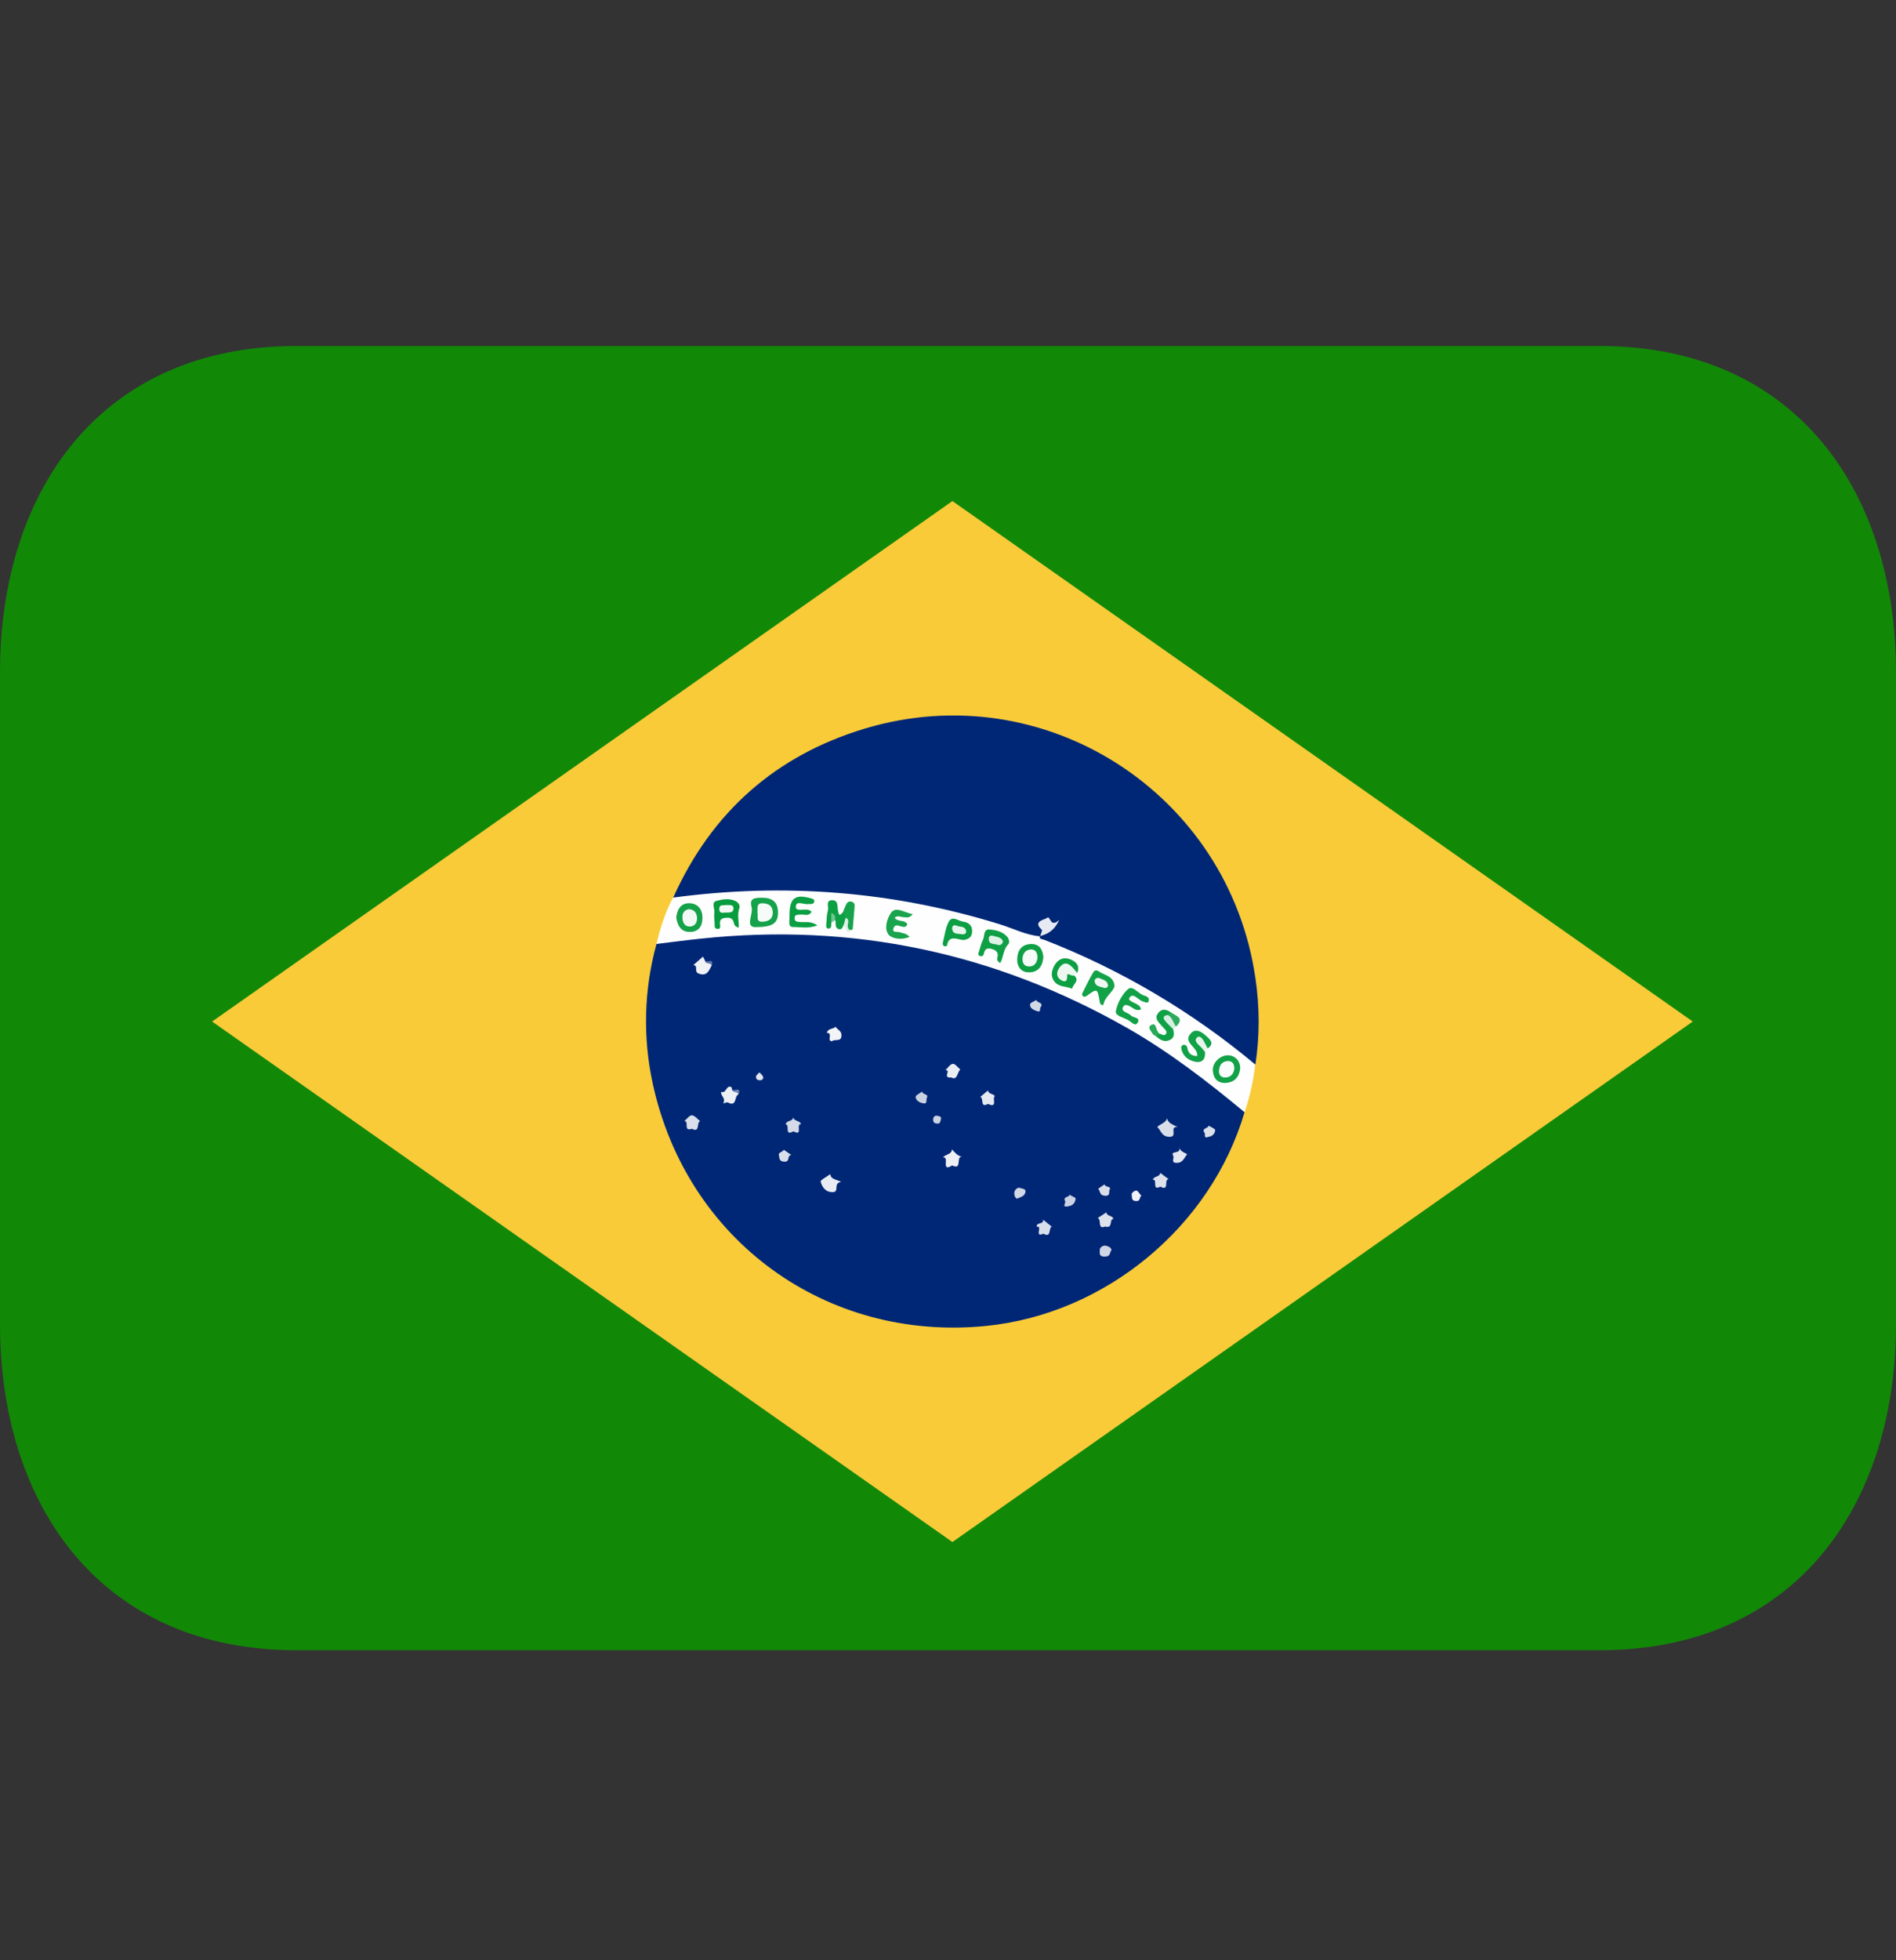 <svg width="30" height="31" viewBox="0 0 30 31" fill="none" xmlns="http://www.w3.org/2000/svg">
<rect x="0" y="0" width="30" height="31" fill="#333333" stroke="none"/>
<g id="emojione-v1:flag-for-brazil">
<path id="Vector" d="M30 20.941C30 23.789 28.419 26.097 25.312 26.097H4.688C1.581 26.097 0 23.789 0 20.941V10.629C0 7.781 1.581 5.472 4.688 5.472H25.312C28.419 5.472 30 7.781 30 10.629V20.941Z" fill="#128807"/>
<path id="Vector_2" d="M26.784 16.155L15.07 24.386L3.356 16.155L15.07 7.924L26.784 16.155Z" fill="#F9CB38"/>
<g id="Group">
<path id="Vector_3" fill-rule="evenodd" clip-rule="evenodd" d="M19.692 17.589C19.159 19.401 17.489 20.781 15.6 20.969C13.074 21.221 10.865 19.616 10.328 17.135C10.169 16.406 10.189 15.649 10.387 14.93C10.461 14.85 10.562 14.831 10.664 14.817C11.402 14.714 12.149 14.682 12.893 14.72C13.688 14.765 14.476 14.875 15.242 15.092C16.028 15.314 16.789 15.605 17.508 15.991C18.049 16.278 18.565 16.609 19.052 16.98C19.217 17.108 19.386 17.234 19.544 17.37C19.615 17.431 19.671 17.497 19.692 17.589Z" fill="#002776"/>
<path id="Vector_4" fill-rule="evenodd" clip-rule="evenodd" d="M10.652 14.196C11.257 12.844 12.277 11.944 13.688 11.521C16.529 10.669 19.443 12.546 19.865 15.474C19.931 15.926 19.934 16.38 19.864 16.834C19.793 16.86 19.739 16.822 19.69 16.781C19.175 16.361 18.626 15.984 18.048 15.655C17.603 15.403 17.14 15.182 16.664 14.995C16.58 14.962 16.474 14.945 16.445 14.832C16.475 14.777 16.514 14.73 16.559 14.686C16.576 14.669 16.6 14.653 16.578 14.625C16.57 14.616 16.555 14.616 16.542 14.617C16.507 14.621 16.511 14.645 16.513 14.671C16.515 14.755 16.467 14.809 16.402 14.852C16.289 14.878 16.179 14.844 16.087 14.794C15.823 14.656 15.53 14.608 15.25 14.531C14.814 14.412 14.366 14.345 13.919 14.275C13.562 14.219 13.202 14.178 12.842 14.153C12.514 14.13 12.18 14.133 11.849 14.155C11.489 14.181 11.127 14.206 10.769 14.249C10.746 14.252 10.723 14.249 10.703 14.24C10.682 14.23 10.664 14.215 10.652 14.196Z" fill="#002776"/>
<path id="Vector_5" fill-rule="evenodd" clip-rule="evenodd" d="M16.448 14.803C16.447 14.86 16.498 14.852 16.529 14.865C17.739 15.336 18.865 16.001 19.861 16.834C19.833 17.091 19.776 17.344 19.692 17.589C19.105 17.102 18.505 16.639 17.841 16.26C15.741 15.064 13.493 14.59 11.09 14.844C10.855 14.868 10.621 14.9 10.387 14.928C10.447 14.675 10.524 14.426 10.65 14.195C12.405 13.959 14.129 14.093 15.82 14.617C16.03 14.682 16.23 14.787 16.454 14.807L16.448 14.801" fill="#FEFEFE"/>
<path id="Vector_6" fill-rule="evenodd" clip-rule="evenodd" d="M18.633 17.824C18.492 17.809 18.645 17.982 18.503 17.978C18.378 17.976 18.372 17.877 18.311 17.822C18.358 17.773 18.441 17.763 18.467 17.687C18.485 17.767 18.56 17.784 18.633 17.824Z" fill="#D9DFEA"/>
<path id="Vector_7" fill-rule="evenodd" clip-rule="evenodd" d="M13.31 18.691C13.177 18.707 13.288 18.851 13.177 18.853C13.065 18.856 13.007 18.773 12.985 18.687C12.977 18.663 13.085 18.608 13.138 18.568C13.144 18.653 13.232 18.649 13.31 18.691Z" fill="#E9ECF3"/>
<path id="Vector_8" fill-rule="evenodd" clip-rule="evenodd" d="M15.066 18.43C14.881 18.549 15.03 18.28 14.922 18.306C14.957 18.25 15.056 18.263 15.063 18.177C15.11 18.226 15.149 18.282 15.224 18.292C15.118 18.278 15.233 18.514 15.066 18.43Z" fill="#EDEFF5"/>
<path id="Vector_9" fill-rule="evenodd" clip-rule="evenodd" d="M11.259 15.272C11.215 15.355 11.182 15.449 11.048 15.393C10.98 15.364 11.053 15.271 10.971 15.262L11.123 15.128C11.133 15.15 11.146 15.171 11.156 15.193C11.168 15.249 11.279 15.175 11.259 15.272Z" fill="#F0F2F6"/>
<path id="Vector_10" fill-rule="evenodd" clip-rule="evenodd" d="M11.684 17.308C11.615 17.33 11.665 17.514 11.515 17.434C11.5 17.426 11.434 17.462 11.446 17.441C11.486 17.364 11.398 17.327 11.411 17.266C11.493 17.301 11.489 17.151 11.572 17.192C11.579 17.196 11.579 17.215 11.583 17.227C11.592 17.285 11.705 17.213 11.684 17.308Z" fill="#ECEFF4"/>
<path id="Vector_11" fill-rule="evenodd" clip-rule="evenodd" d="M10.947 17.851C10.803 17.901 10.911 17.727 10.828 17.729C10.867 17.696 10.91 17.636 10.948 17.638C10.994 17.641 11.036 17.697 11.078 17.73C11.016 17.751 11.082 17.921 10.947 17.851Z" fill="#D9DFEA"/>
<path id="Vector_12" fill-rule="evenodd" clip-rule="evenodd" d="M16.509 19.51C16.357 19.579 16.505 19.375 16.404 19.401C16.393 19.323 16.52 19.37 16.504 19.288L16.642 19.398C16.586 19.423 16.642 19.583 16.509 19.51Z" fill="#D8DEEA"/>
<path id="Vector_13" fill-rule="evenodd" clip-rule="evenodd" d="M17.484 19.397C17.358 19.45 17.436 19.28 17.368 19.263C17.414 19.233 17.462 19.202 17.507 19.172C17.511 19.241 17.606 19.216 17.616 19.277C17.545 19.281 17.619 19.434 17.484 19.397ZM18.361 18.766C18.218 18.839 18.323 18.648 18.241 18.656C18.258 18.595 18.352 18.618 18.358 18.548L18.492 18.648C18.41 18.646 18.511 18.847 18.361 18.766Z" fill="#DCE1EC"/>
<path id="Vector_14" fill-rule="evenodd" clip-rule="evenodd" d="M12.555 17.891C12.405 17.976 12.502 17.786 12.433 17.782C12.44 17.712 12.546 17.742 12.551 17.668C12.565 17.737 12.656 17.717 12.675 17.778C12.586 17.765 12.713 17.98 12.555 17.891Z" fill="#D4DAE7"/>
<path id="Vector_15" fill-rule="evenodd" clip-rule="evenodd" d="M13.162 16.467C13.078 16.461 13.186 16.328 13.082 16.336C13.1 16.261 13.18 16.277 13.224 16.238C13.247 16.285 13.311 16.296 13.314 16.364C13.321 16.488 13.211 16.424 13.162 16.467Z" fill="#F2F4F7"/>
<path id="Vector_16" fill-rule="evenodd" clip-rule="evenodd" d="M15.633 17.457C15.503 17.531 15.571 17.365 15.511 17.347C15.552 17.313 15.592 17.279 15.633 17.244C15.636 17.314 15.768 17.298 15.731 17.351C15.708 17.383 15.781 17.529 15.633 17.457Z" fill="#E6E9F1"/>
<path id="Vector_17" fill-rule="evenodd" clip-rule="evenodd" d="M15.052 17.039C14.903 17.054 15.056 16.92 14.96 16.923C14.998 16.888 15.034 16.828 15.076 16.824C15.113 16.82 15.155 16.88 15.194 16.913C15.143 16.963 15.15 17.092 15.052 17.039Z" fill="#EAEDF3"/>
<path id="Vector_18" fill-rule="evenodd" clip-rule="evenodd" d="M18.648 18.133C18.678 18.214 18.738 18.225 18.785 18.253C18.737 18.307 18.719 18.39 18.619 18.39C18.517 18.391 18.586 18.313 18.563 18.277C18.507 18.187 18.716 18.263 18.648 18.133Z" fill="#E4E8F0"/>
<path id="Vector_19" fill-rule="evenodd" clip-rule="evenodd" d="M17.587 19.767C17.551 19.819 17.575 19.87 17.481 19.872C17.372 19.874 17.407 19.795 17.402 19.77C17.393 19.73 17.455 19.692 17.491 19.699C17.522 19.705 17.582 19.722 17.587 19.767Z" fill="#CED5E4"/>
<path id="Vector_20" fill-rule="evenodd" clip-rule="evenodd" d="M12.522 18.265C12.445 18.273 12.509 18.375 12.411 18.371C12.322 18.369 12.335 18.308 12.325 18.272C12.309 18.221 12.385 18.222 12.402 18.183C12.437 18.208 12.473 18.233 12.522 18.265Z" fill="#DAE0EB"/>
<path id="Vector_21" fill-rule="evenodd" clip-rule="evenodd" d="M17.377 18.8C17.41 18.775 17.443 18.752 17.478 18.729C17.481 18.781 17.593 18.751 17.556 18.817C17.54 18.844 17.578 18.917 17.481 18.91C17.394 18.904 17.415 18.843 17.377 18.8Z" fill="#D8DEE9"/>
<path id="Vector_22" fill-rule="evenodd" clip-rule="evenodd" d="M17.02 18.961C17.003 19.053 16.951 19.068 16.893 19.079C16.795 19.095 16.869 19.022 16.853 18.994C16.812 18.923 16.916 18.937 16.928 18.891C16.955 18.926 17.017 18.925 17.02 18.961Z" fill="#CBD2E3"/>
<path id="Vector_23" fill-rule="evenodd" clip-rule="evenodd" d="M16.472 15.921C16.439 15.936 16.483 16.015 16.412 15.992C16.359 15.974 16.293 15.948 16.298 15.883C16.3 15.857 16.364 15.836 16.399 15.814C16.405 15.862 16.507 15.846 16.472 15.921Z" fill="#D1D8E6"/>
<path id="Vector_24" fill-rule="evenodd" clip-rule="evenodd" d="M19.125 17.977C19.036 18.011 19.076 17.939 19.061 17.918C19.002 17.837 19.119 17.849 19.125 17.801C19.161 17.825 19.231 17.852 19.228 17.873C19.226 17.9 19.215 17.925 19.195 17.944C19.177 17.963 19.151 17.975 19.125 17.977Z" fill="#DADFEA"/>
<path id="Vector_25" fill-rule="evenodd" clip-rule="evenodd" d="M14.592 17.261C14.592 17.316 14.702 17.294 14.665 17.362C14.65 17.39 14.682 17.464 14.606 17.448C14.548 17.437 14.49 17.403 14.488 17.346C14.488 17.319 14.555 17.291 14.592 17.261Z" fill="#CAD2E2"/>
<path id="Vector_26" fill-rule="evenodd" clip-rule="evenodd" d="M16.092 18.957C16.049 18.937 16.047 18.881 16.05 18.853C16.055 18.817 16.103 18.768 16.144 18.788C16.169 18.8 16.241 18.793 16.224 18.859C16.208 18.922 16.145 18.931 16.092 18.957Z" fill="#D0D7E5"/>
<path id="Vector_27" fill-rule="evenodd" clip-rule="evenodd" d="M17.906 18.875C17.908 18.874 17.941 18.829 17.978 18.828C18.005 18.827 18.032 18.882 18.061 18.913C18.022 18.924 18.055 18.995 17.979 18.994C17.91 18.992 17.91 18.962 17.906 18.875Z" fill="#EFF2F6"/>
<path id="Vector_28" fill-rule="evenodd" clip-rule="evenodd" d="M14.89 17.688C14.878 17.739 14.878 17.77 14.833 17.769C14.787 17.768 14.764 17.751 14.765 17.704C14.765 17.667 14.79 17.642 14.817 17.644C14.849 17.646 14.895 17.655 14.89 17.688Z" fill="#CCD4E3"/>
<path id="Vector_29" fill-rule="evenodd" clip-rule="evenodd" d="M12.016 16.959C12.038 16.983 12.064 17.002 12.074 17.027C12.082 17.048 12.069 17.079 12.04 17.082C12.008 17.085 11.973 17.084 11.963 17.044C11.954 17.005 11.988 16.991 12.016 16.959Z" fill="#E0E5EE"/>
<path id="Vector_30" fill-rule="evenodd" clip-rule="evenodd" d="M11.684 17.308C11.672 17.254 11.588 17.289 11.583 17.227C11.601 17.274 11.74 17.169 11.684 17.308Z" fill="#7085B1"/>
<path id="Vector_31" fill-rule="evenodd" clip-rule="evenodd" d="M11.259 15.272C11.249 15.214 11.161 15.259 11.156 15.193C11.181 15.233 11.306 15.139 11.259 15.272Z" fill="#5C75A7"/>
<path id="Vector_32" fill-rule="evenodd" clip-rule="evenodd" d="M16.458 14.808C16.467 14.772 16.495 14.714 16.484 14.703C16.331 14.568 16.535 14.544 16.566 14.517C16.621 14.463 16.613 14.69 16.76 14.546C16.68 14.722 16.575 14.773 16.453 14.803L16.458 14.808Z" fill="#E7EAF2"/>
<path id="Vector_33" fill-rule="evenodd" clip-rule="evenodd" d="M11.94 14.662C11.79 14.648 11.923 14.454 11.891 14.341C11.851 14.196 11.956 14.198 12.059 14.197C12.219 14.196 12.31 14.264 12.31 14.432C12.309 14.598 12.232 14.664 11.94 14.662Z" fill="#15A24A"/>
<path id="Vector_34" fill-rule="evenodd" clip-rule="evenodd" d="M17.635 15.599C17.602 15.699 17.481 15.762 17.46 15.886C17.458 15.902 17.411 15.899 17.402 15.851C17.365 15.627 17.363 15.627 17.198 15.747C17.184 15.757 17.161 15.766 17.149 15.762C17.124 15.751 17.114 15.727 17.129 15.699C17.184 15.592 17.235 15.482 17.297 15.379C17.338 15.31 17.388 15.368 17.429 15.387C17.517 15.431 17.626 15.456 17.635 15.599Z" fill="#13A248"/>
<path id="Vector_35" fill-rule="evenodd" clip-rule="evenodd" d="M18.054 15.963C17.968 15.998 17.926 15.933 17.871 15.91C17.834 15.894 17.799 15.879 17.773 15.92C17.745 15.964 17.773 15.99 17.811 16.009C17.84 16.024 17.871 16.035 17.893 16.058C17.931 16.098 18.05 16.087 18.001 16.172C17.963 16.24 17.9 16.161 17.858 16.136C17.785 16.091 17.641 16.067 17.656 15.99C17.68 15.866 17.751 15.73 17.845 15.645C17.921 15.577 18.004 15.706 18.089 15.739C18.126 15.752 18.188 15.764 18.177 15.822C18.167 15.881 18.123 15.847 18.089 15.839C18.01 15.82 17.933 15.686 17.871 15.779C17.833 15.835 17.987 15.857 18.036 15.918C18.044 15.927 18.046 15.94 18.054 15.963ZM19.065 16.626C19.079 16.736 19.034 16.811 18.919 16.792C18.8 16.772 18.71 16.699 18.689 16.569C18.687 16.556 18.703 16.529 18.716 16.526C18.724 16.523 18.732 16.522 18.74 16.523C18.748 16.524 18.755 16.527 18.762 16.531C18.769 16.535 18.774 16.541 18.779 16.547C18.783 16.554 18.786 16.562 18.787 16.57C18.802 16.659 18.849 16.699 18.943 16.701C18.961 16.554 18.697 16.487 18.849 16.335C18.925 16.258 19.019 16.322 19.085 16.383C19.147 16.439 19.222 16.5 19.11 16.58C19.094 16.571 19.072 16.558 19.06 16.567C19.036 16.583 19.06 16.606 19.065 16.626Z" fill="#11A147"/>
<path id="Vector_36" fill-rule="evenodd" clip-rule="evenodd" d="M15.827 15.23C15.771 15.199 15.774 15.169 15.783 15.136C15.801 15.066 15.765 15.03 15.701 15.01C15.637 14.989 15.588 14.992 15.57 15.072C15.564 15.107 15.546 15.132 15.507 15.119C15.462 15.103 15.484 15.066 15.493 15.04C15.511 14.978 15.526 14.916 15.555 14.858C15.58 14.799 15.562 14.692 15.654 14.699C15.752 14.706 15.858 14.729 15.933 14.81C15.966 14.846 15.98 14.907 15.953 14.934C15.873 15.016 15.88 15.131 15.827 15.23Z" fill="#0FA046"/>
<path id="Vector_37" fill-rule="evenodd" clip-rule="evenodd" d="M12.934 14.634C12.783 14.691 12.663 14.658 12.547 14.66C12.494 14.661 12.489 14.621 12.489 14.581C12.493 14.537 12.493 14.492 12.493 14.447C12.498 14.2 12.586 14.137 12.829 14.206C12.856 14.213 12.882 14.218 12.884 14.248C12.884 14.29 12.853 14.298 12.816 14.297C12.81 14.296 12.804 14.295 12.798 14.296C12.725 14.313 12.595 14.231 12.592 14.34C12.59 14.424 12.732 14.365 12.804 14.393C12.815 14.397 12.826 14.406 12.842 14.418C12.796 14.501 12.72 14.455 12.661 14.464C12.625 14.47 12.579 14.455 12.574 14.512C12.568 14.579 12.614 14.576 12.661 14.581C12.739 14.59 12.824 14.56 12.934 14.634Z" fill="#0B9F43"/>
<path id="Vector_38" fill-rule="evenodd" clip-rule="evenodd" d="M11.69 14.669C11.608 14.651 11.619 14.604 11.605 14.572C11.581 14.511 11.533 14.511 11.48 14.515C11.419 14.521 11.386 14.544 11.392 14.611C11.395 14.644 11.409 14.697 11.348 14.69C11.295 14.683 11.31 14.632 11.307 14.598C11.303 14.541 11.297 14.483 11.303 14.426C11.31 14.364 11.25 14.268 11.341 14.245C11.434 14.221 11.542 14.203 11.639 14.25C11.681 14.27 11.714 14.319 11.699 14.359C11.663 14.459 11.691 14.561 11.69 14.669Z" fill="#079D3F"/>
<path id="Vector_39" fill-rule="evenodd" clip-rule="evenodd" d="M10.7 14.51C10.715 14.383 10.771 14.28 10.91 14.284C11.044 14.289 11.115 14.381 11.115 14.515C11.115 14.648 11.053 14.739 10.912 14.738C10.769 14.737 10.72 14.633 10.7 14.51Z" fill="#15A24A"/>
<path id="Vector_40" fill-rule="evenodd" clip-rule="evenodd" d="M19.624 16.891C19.611 17.017 19.548 17.112 19.404 17.125C19.272 17.136 19.201 17.06 19.191 16.935C19.179 16.809 19.303 16.689 19.429 16.689C19.54 16.691 19.621 16.771 19.624 16.891Z" fill="#11A147"/>
<path id="Vector_41" fill-rule="evenodd" clip-rule="evenodd" d="M16.992 15.424C17.098 15.509 16.97 15.566 16.965 15.637C16.877 15.596 16.767 15.613 16.695 15.536C16.619 15.453 16.634 15.36 16.683 15.269C16.738 15.173 16.823 15.131 16.926 15.168C17.021 15.202 17.092 15.265 17.046 15.386C16.973 15.399 16.913 15.303 16.811 15.367C16.879 15.399 16.961 15.355 16.992 15.424Z" fill="#0C9F43"/>
<path id="Vector_42" fill-rule="evenodd" clip-rule="evenodd" d="M14.442 14.458C14.38 14.531 14.335 14.503 14.292 14.504C14.251 14.504 14.207 14.47 14.156 14.512C14.202 14.587 14.313 14.539 14.356 14.614C14.35 14.624 14.347 14.639 14.339 14.646C14.277 14.695 14.178 14.577 14.14 14.674C14.105 14.758 14.197 14.729 14.237 14.743C14.282 14.761 14.338 14.755 14.392 14.816C14.266 14.871 14.116 14.845 14.063 14.784C13.981 14.688 14.039 14.517 14.101 14.432C14.175 14.331 14.309 14.43 14.442 14.458Z" fill="#19A44D"/>
<path id="Vector_43" fill-rule="evenodd" clip-rule="evenodd" d="M15.241 14.866C15.135 14.855 15.014 14.78 14.984 14.955C14.983 14.961 14.946 14.969 14.934 14.961C14.922 14.954 14.915 14.928 14.917 14.913C14.945 14.802 14.959 14.683 15.008 14.583C15.065 14.47 15.162 14.566 15.242 14.576C15.338 14.589 15.391 14.647 15.381 14.748C15.371 14.835 15.306 14.858 15.241 14.866Z" fill="#0D9F44"/>
<path id="Vector_44" fill-rule="evenodd" clip-rule="evenodd" d="M16.509 15.135C16.499 15.276 16.43 15.373 16.289 15.377C16.163 15.382 16.092 15.294 16.095 15.168C16.098 15.032 16.164 14.934 16.311 14.929C16.446 14.925 16.498 15.015 16.509 15.135Z" fill="#0FA046"/>
<path id="Vector_45" fill-rule="evenodd" clip-rule="evenodd" d="M13.35 14.626C13.334 14.659 13.321 14.706 13.277 14.695C13.2 14.677 13.234 14.603 13.216 14.554C13.158 14.498 13.173 14.575 13.155 14.589C13.149 14.624 13.165 14.677 13.118 14.684C13.06 14.691 13.074 14.636 13.075 14.603C13.08 14.534 13.081 14.463 13.1 14.397C13.116 14.341 13.057 14.237 13.169 14.236C13.268 14.236 13.246 14.336 13.259 14.397C13.272 14.466 13.279 14.496 13.335 14.427C13.394 14.411 13.406 14.454 13.42 14.495C13.427 14.555 13.401 14.597 13.35 14.626Z" fill="#0EA044"/>
<path id="Vector_46" fill-rule="evenodd" clip-rule="evenodd" d="M18.342 16.347C18.377 16.347 18.412 16.393 18.446 16.354C18.472 16.324 18.449 16.295 18.426 16.271C18.409 16.253 18.391 16.236 18.375 16.216C18.327 16.159 18.26 16.103 18.326 16.02C18.386 15.943 18.456 15.962 18.526 16.01C18.538 16.035 18.534 16.058 18.521 16.08C18.47 16.16 18.565 16.209 18.563 16.277C18.578 16.342 18.587 16.406 18.516 16.444C18.428 16.49 18.36 16.447 18.295 16.391C18.288 16.354 18.302 16.336 18.342 16.347Z" fill="#10A146"/>
<path id="Vector_47" fill-rule="evenodd" clip-rule="evenodd" d="M16.992 15.424C16.956 15.449 16.884 15.367 16.886 15.429C16.89 15.539 16.836 15.529 16.785 15.497C16.716 15.454 16.712 15.381 16.756 15.313C16.798 15.247 16.857 15.209 16.929 15.263C16.974 15.295 17.007 15.344 17.045 15.386L16.992 15.424Z" fill="#ECF7F0"/>
<path id="Vector_48" fill-rule="evenodd" clip-rule="evenodd" d="M13.38 14.514C13.367 14.486 13.352 14.457 13.335 14.43C13.352 14.388 13.367 14.346 13.387 14.306C13.404 14.268 13.435 14.246 13.479 14.261C13.528 14.277 13.524 14.314 13.521 14.354C13.511 14.469 13.501 14.583 13.492 14.698C13.424 14.741 13.407 14.702 13.396 14.643C13.387 14.6 13.409 14.554 13.38 14.514Z" fill="#17A34C"/>
<path id="Vector_49" fill-rule="evenodd" clip-rule="evenodd" d="M18.564 16.277C18.522 16.234 18.477 16.193 18.438 16.147C18.392 16.093 18.41 16.06 18.478 16.051C18.577 16.073 18.637 16.12 18.608 16.234C18.595 16.248 18.58 16.263 18.564 16.277Z" fill="#D7EFE0"/>
<path id="Vector_50" fill-rule="evenodd" clip-rule="evenodd" d="M18.608 16.234C18.563 16.175 18.551 16.09 18.478 16.051L18.527 16.01C18.606 16.066 18.75 16.098 18.608 16.234Z" fill="#2BAB5B"/>
<path id="Vector_51" fill-rule="evenodd" clip-rule="evenodd" d="M19.064 16.626C19.058 16.622 19.05 16.621 19.048 16.616C19.01 16.546 18.886 16.484 18.928 16.422C18.981 16.348 19.036 16.436 19.066 16.499C19.079 16.526 19.095 16.552 19.11 16.58C19.094 16.595 19.079 16.611 19.064 16.626Z" fill="#E6F5EC"/>
<path id="Vector_52" fill-rule="evenodd" clip-rule="evenodd" d="M18.342 16.347C18.327 16.362 18.313 16.377 18.295 16.391C18.276 16.377 18.248 16.367 18.236 16.347C18.212 16.302 18.143 16.241 18.223 16.206C18.289 16.174 18.289 16.259 18.311 16.3C18.32 16.317 18.331 16.332 18.342 16.347Z" fill="#29AA59"/>
<path id="Vector_53" fill-rule="evenodd" clip-rule="evenodd" d="M13.38 14.514C13.449 14.541 13.413 14.598 13.414 14.641C13.418 14.7 13.438 14.719 13.493 14.699C13.379 14.809 13.393 14.662 13.349 14.629C13.361 14.59 13.37 14.552 13.38 14.514Z" fill="#DDF1E4"/>
<path id="Vector_54" fill-rule="evenodd" clip-rule="evenodd" d="M13.153 14.589V14.439C13.218 14.459 13.22 14.505 13.213 14.554C13.193 14.566 13.173 14.577 13.153 14.589Z" fill="#6FC690"/>
<path id="Vector_55" fill-rule="evenodd" clip-rule="evenodd" d="M11.985 14.435C11.992 14.366 11.959 14.277 12.075 14.285C12.161 14.29 12.223 14.324 12.227 14.422C12.232 14.527 12.171 14.569 12.074 14.576C11.95 14.586 12.001 14.489 11.985 14.435Z" fill="#F5FBF7"/>
<path id="Vector_56" fill-rule="evenodd" clip-rule="evenodd" d="M17.391 15.466C17.439 15.493 17.514 15.498 17.53 15.57C17.538 15.608 17.506 15.633 17.472 15.622C17.41 15.603 17.328 15.602 17.32 15.515C17.317 15.489 17.345 15.458 17.391 15.466Z" fill="#EFF8F3"/>
<path id="Vector_57" fill-rule="evenodd" clip-rule="evenodd" d="M15.87 14.889C15.858 14.938 15.824 14.955 15.784 14.941C15.731 14.921 15.646 14.943 15.645 14.85C15.643 14.801 15.676 14.787 15.72 14.801C15.778 14.82 15.848 14.818 15.87 14.889Z" fill="#DEF2E5"/>
<path id="Vector_58" fill-rule="evenodd" clip-rule="evenodd" d="M11.491 14.312C11.537 14.318 11.61 14.294 11.605 14.372C11.601 14.441 11.531 14.43 11.482 14.431C11.442 14.432 11.384 14.453 11.381 14.381C11.378 14.296 11.444 14.322 11.491 14.312Z" fill="#F3FAF5"/>
<path id="Vector_59" fill-rule="evenodd" clip-rule="evenodd" d="M10.898 14.378C10.983 14.383 11.025 14.434 11.029 14.514C11.033 14.585 10.998 14.646 10.925 14.652C10.841 14.66 10.803 14.596 10.798 14.518C10.793 14.446 10.822 14.393 10.898 14.378Z" fill="#F3FAF6"/>
<path id="Vector_60" fill-rule="evenodd" clip-rule="evenodd" d="M19.53 16.907C19.518 16.985 19.471 17.04 19.381 17.04C19.308 17.039 19.281 16.986 19.289 16.922C19.296 16.835 19.348 16.779 19.436 16.78C19.506 16.782 19.533 16.832 19.53 16.907Z" fill="#F9FCFA"/>
<path id="Vector_61" fill-rule="evenodd" clip-rule="evenodd" d="M15.131 14.636C15.179 14.665 15.274 14.635 15.287 14.728C15.292 14.764 15.252 14.782 15.221 14.775C15.159 14.762 15.074 14.784 15.066 14.685C15.065 14.654 15.078 14.621 15.131 14.636Z" fill="#E7F5EC"/>
<path id="Vector_62" fill-rule="evenodd" clip-rule="evenodd" d="M16.416 15.146C16.407 15.227 16.367 15.284 16.285 15.284C16.204 15.285 16.176 15.228 16.179 15.154C16.186 15.073 16.232 15.018 16.312 15.015C16.39 15.012 16.416 15.075 16.416 15.146Z" fill="#F5FBF7"/>
</g>
</g>
</svg>
